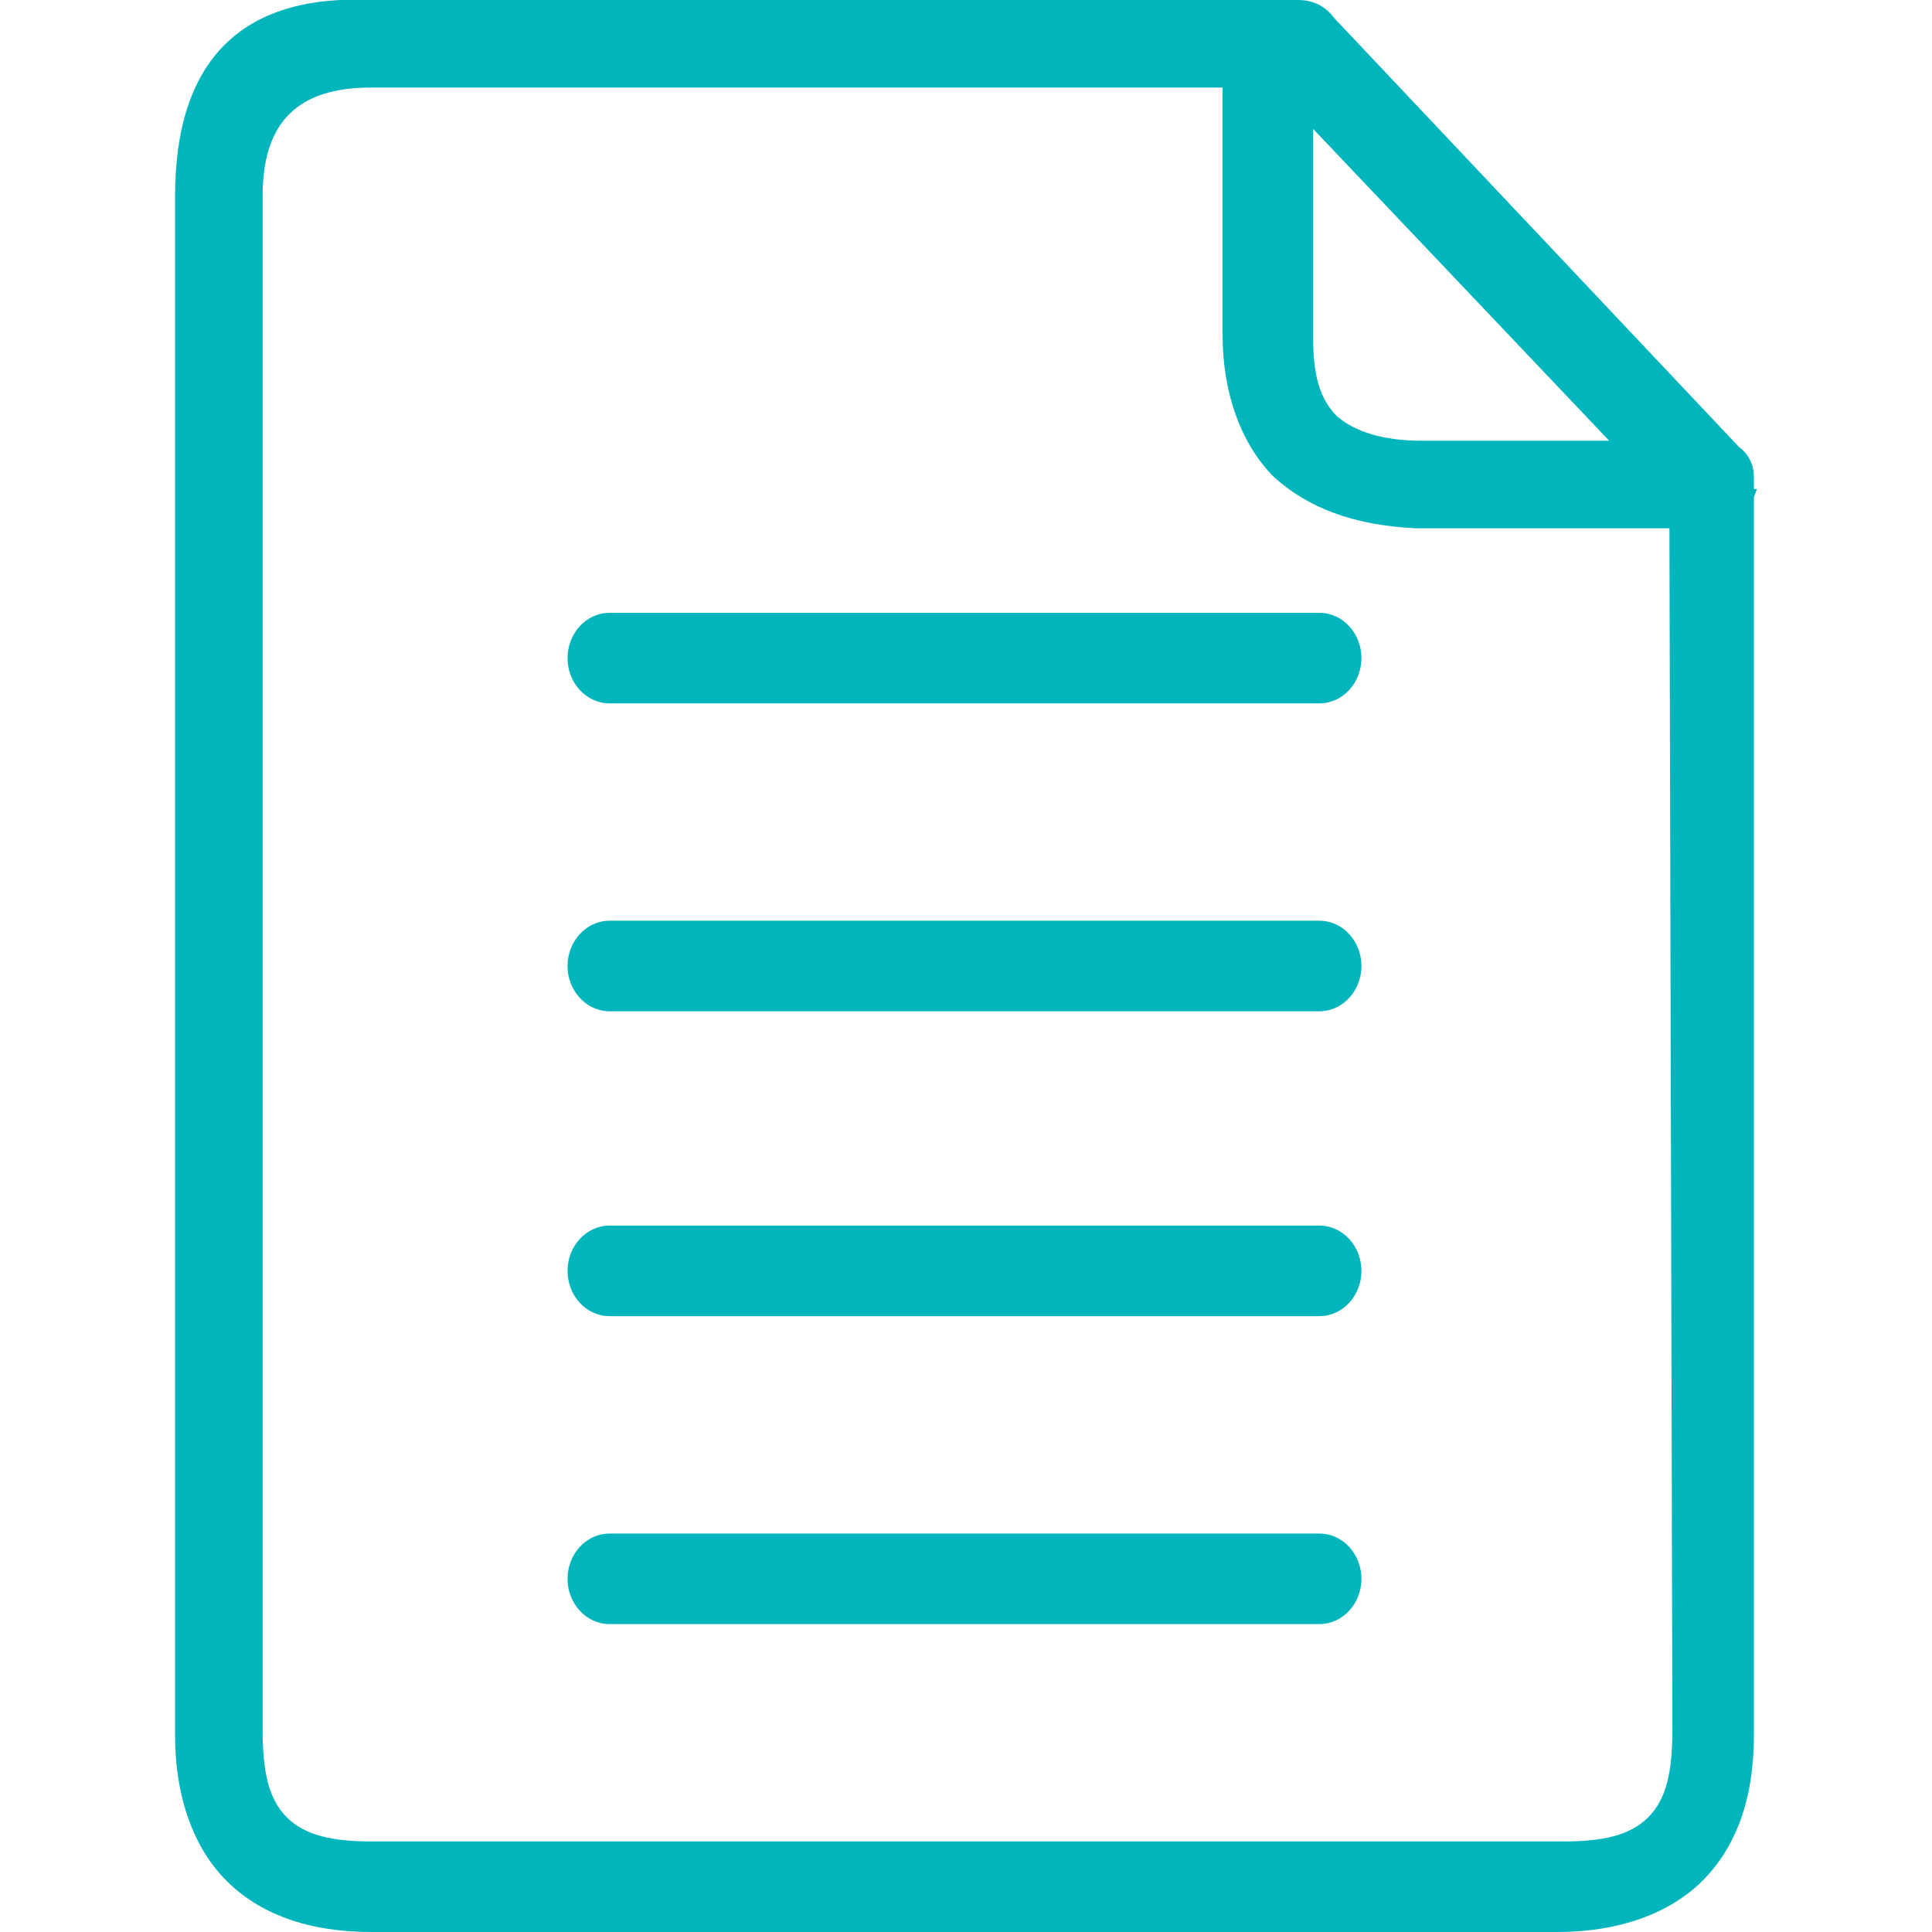 <?xml version="1.0" encoding="utf-8"?>
<!-- Generator: Adobe Illustrator 23.0.0, SVG Export Plug-In . SVG Version: 6.00 Build 0)  -->
<svg version="1.1" id="图层_1" xmlns="http://www.w3.org/2000/svg" xmlns:xlink="http://www.w3.org/1999/xlink" x="0px" y="0px"
	 viewBox="0 0 64 64" style="enable-background:new 0 0 64 64;" xml:space="preserve">
<style type="text/css">
	.st0{fill:#00B5BB;}
</style>
<path class="st0" d="M43.9,0.6l13.9,14.7c0.2,0.2,0.3,0.7,0.3,1v41.2c0,2.1-0.6,3.7-1.7,4.8c-1.1,1.1-2.8,1.7-4.8,1.7H12.3
	c-2.1,0-3.7-0.6-4.8-1.7c-1.1-1.1-1.7-2.8-1.7-4.8V6.5c0-4.5,2.2-6.7,6.5-6.5l0,0l0,0h0.1h30.4l0,0C43.2,0,43.7,0.2,43.9,0.6z
	 M55.3,16.7L42.2,2.9H12.4h-0.1C9.9,2.9,8.7,4,8.7,6.5v50.8c0,1.4,0.2,2.3,0.8,2.9c0.6,0.6,1.5,0.8,2.8,0.8h39.5
	c1.3,0,2.2-0.2,2.8-0.8s0.8-1.5,0.8-2.9L55.3,16.7L55.3,16.7z M12.3,0L12.3,0"/>
<path class="st0" d="M42.4,0C41.6,0,41,0.7,41,1.5s0.6,1.4,1.4,1.5l-0.5-0.5l0.5-0.5V3h-0.1l12.8,13.4c0,0.8,0.7,1.4,1.5,1.4
	c0.8,0,1.5-0.7,1.5-1.5v-0.5c0-0.3-0.1-0.7-0.5-1l-1,1l1-1L44.2,0.6C43.9,0.2,43.5,0,43,0H42.4L42.4,0z M56.2,16.2l-0.6,0.5
	L56.2,16.2h-0.9v0.1l0.5,0.5l0,0c0.6,0.6,1.5,0.6,2.1,0c0.1-0.1,0.2-0.3,0.3-0.6H56.2z M43.7,23.3c0.8,0,1.4-0.7,1.4-1.5
	s-0.6-1.5-1.4-1.5H20.2c-0.8,0-1.4,0.7-1.4,1.5c0,0.8,0.6,1.5,1.4,1.5H43.7z"/>
<path class="st0" d="M56.4,17.4c0.8,0,1.5-0.7,1.5-1.4c0-0.8-0.7-1.4-1.5-1.4h-9.2c-0.2,0,0,0-0.1,0c-1.3,0-2.2-0.3-2.8-0.8
	c-0.6-0.6-0.8-1.4-0.8-2.6V1.5c0-0.8-0.7-1.4-1.5-1.4s-1.5,0.7-1.5,1.4V11l0,0c0,0.2,0,0,0,0.1c0,1.9,0.6,3.6,1.7,4.7
	c1.1,1,2.6,1.6,4.7,1.7h9.4V17.4z M43.7,33.5c0.8,0,1.4-0.7,1.4-1.5s-0.6-1.5-1.4-1.5H20.2c-0.8,0-1.4,0.7-1.4,1.5
	c0,0.8,0.6,1.5,1.4,1.5H43.7z M43.7,43.6c0.8,0,1.4-0.7,1.4-1.5c0-0.8-0.6-1.5-1.4-1.5H20.2c-0.8,0-1.4,0.7-1.4,1.5
	c0,0.8,0.6,1.5,1.4,1.5H43.7z M43.7,53.8c0.8,0,1.4-0.7,1.4-1.5c0-0.8-0.6-1.5-1.4-1.5H20.2c-0.8,0-1.4,0.7-1.4,1.5
	c0,0.8,0.6,1.5,1.4,1.5H43.7z"/>
</svg>
